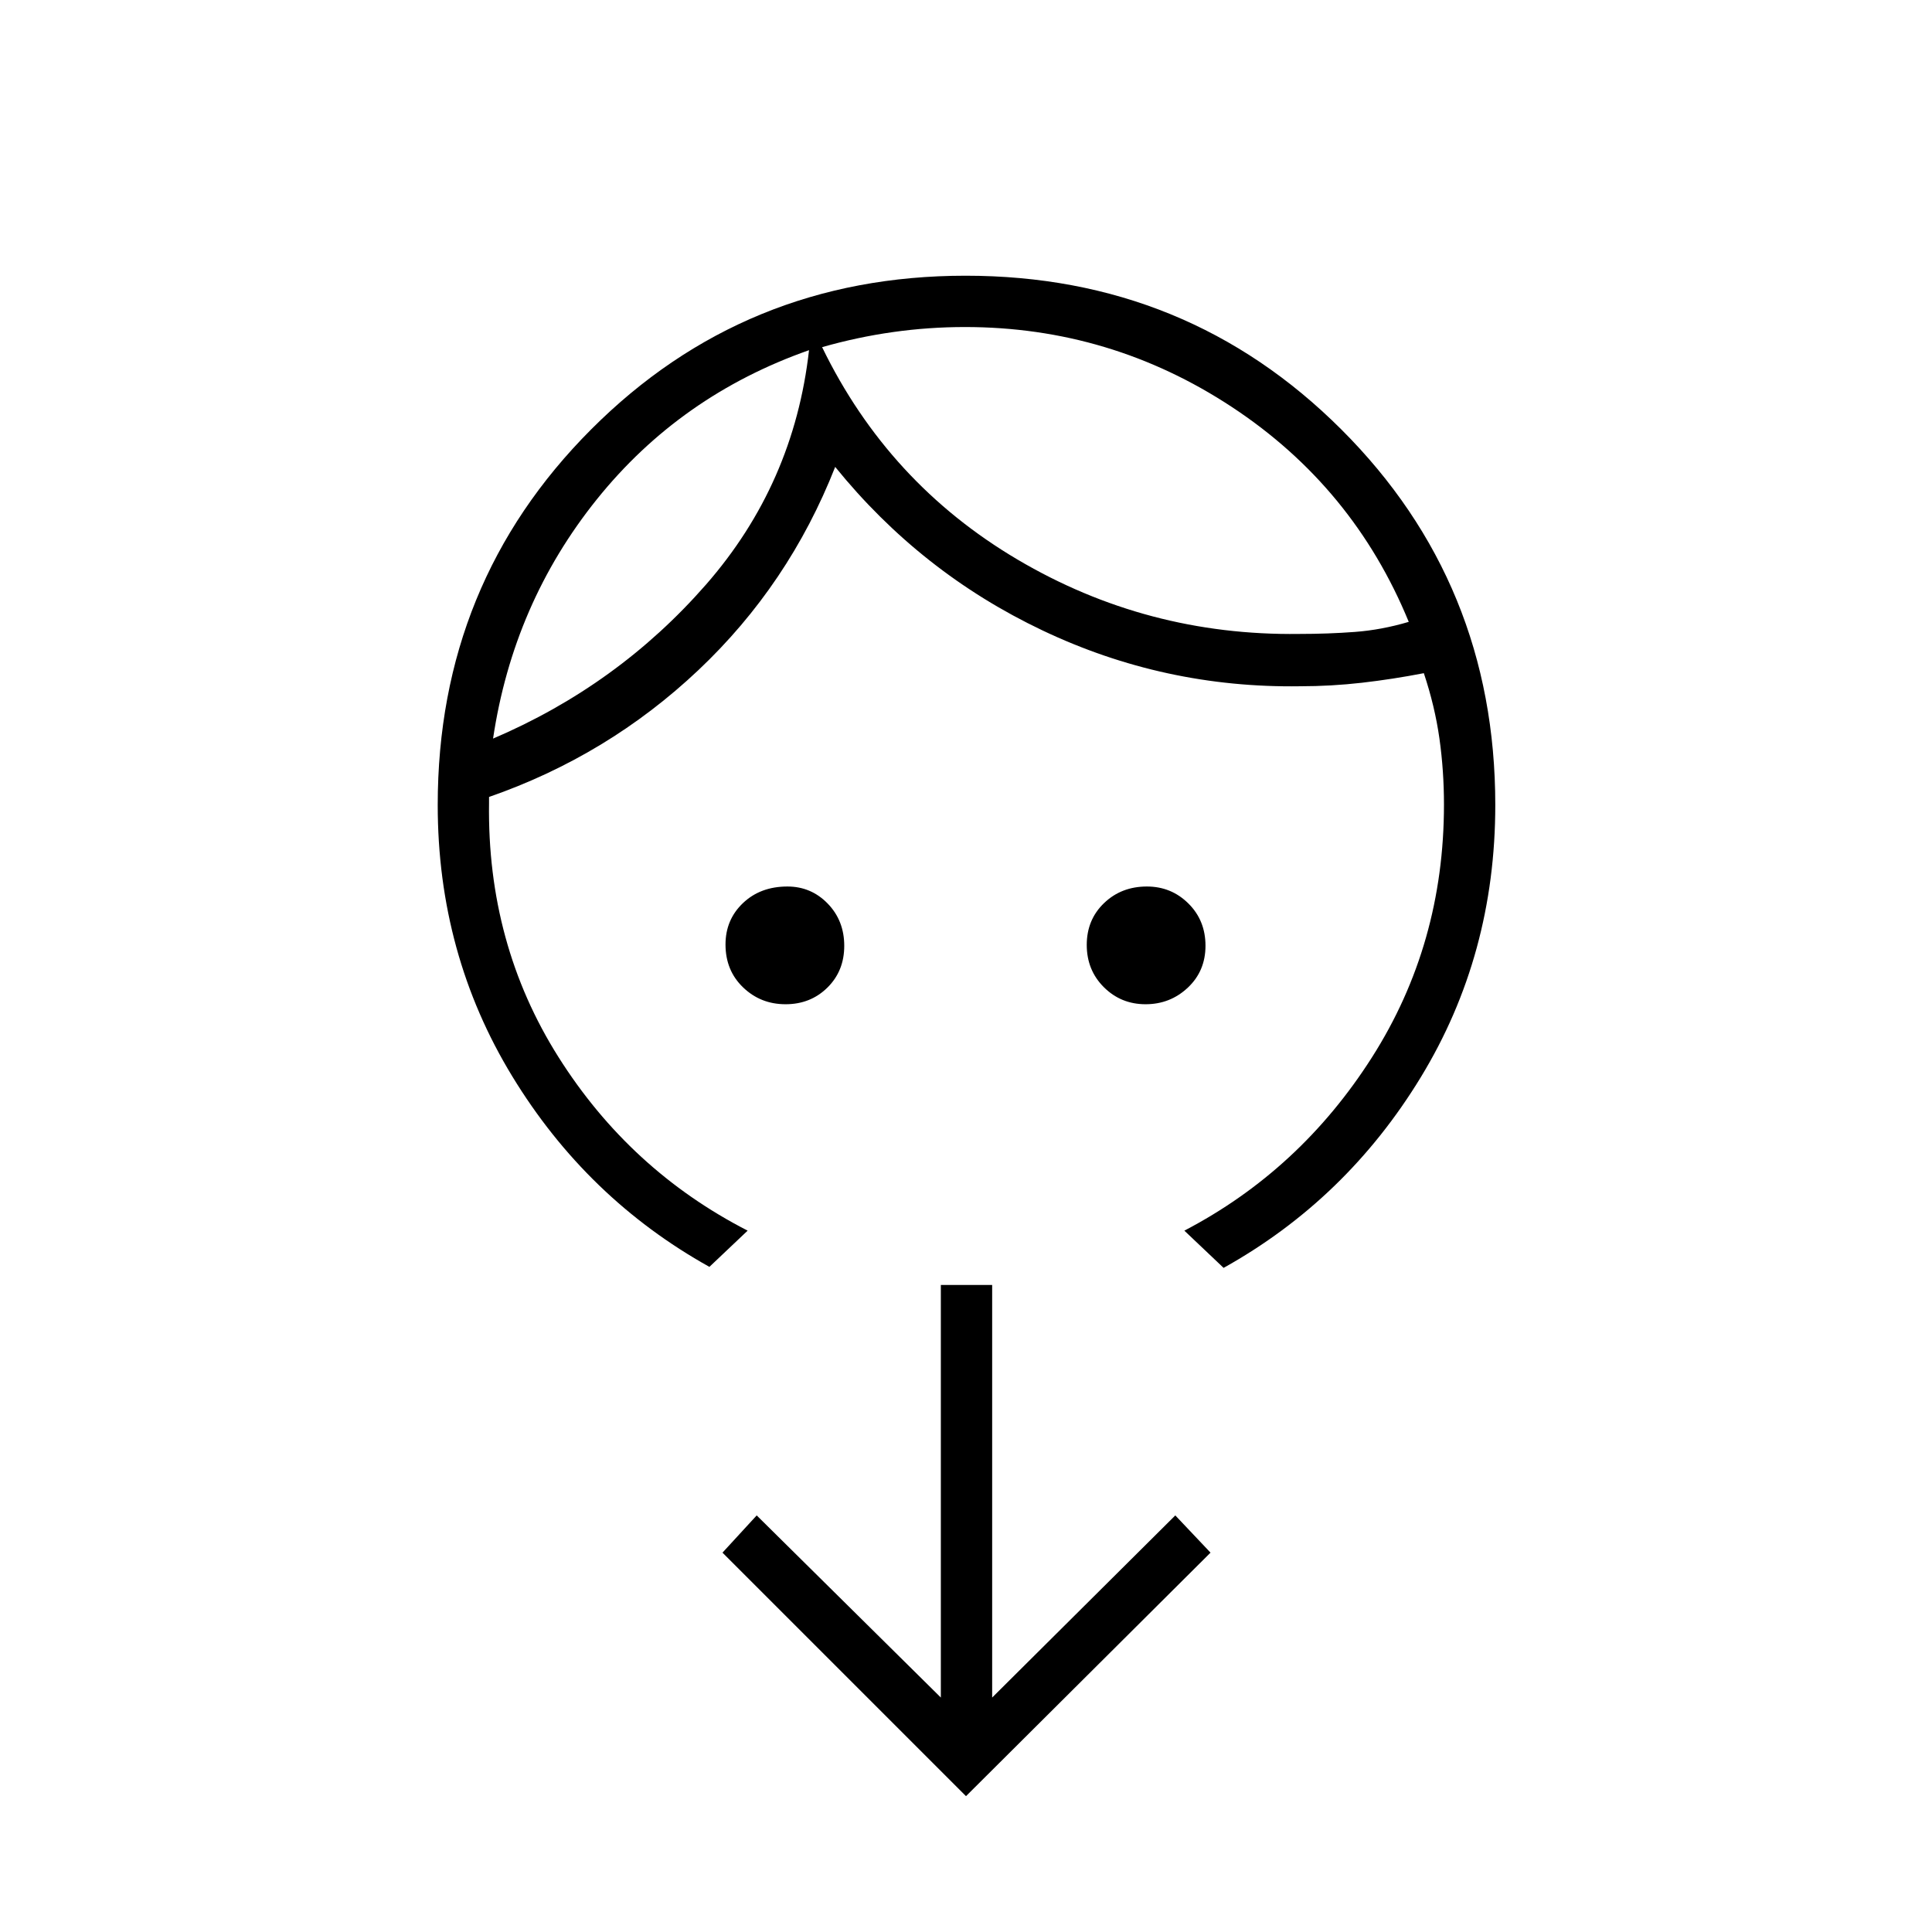 <svg xmlns="http://www.w3.org/2000/svg" height="24" viewBox="0 -960 960 960" width="24"><path d="M390.33-461q-12.4 0-21.11-8.39-8.72-8.39-8.72-21.29 0-12.32 8.66-20.57 8.67-8.25 22.09-8.25 11.79 0 20.02 8.47 8.23 8.48 8.23 21 0 12.53-8.39 20.78-8.38 8.25-20.78 8.25Zm178.9 0q-12.23 0-20.73-8.47-8.5-8.48-8.5-21 0-12.53 8.59-20.78 8.59-8.25 21.29-8.25 12.12 0 20.62 8.43 8.5 8.42 8.5 21 0 12.57-8.77 20.82t-21 8.25ZM402-786q-64 22.5-105.49 74.19Q255.03-660.12 245-593q62.07-26.5 105.79-76.5Q394.5-719.5 402-786Zm77.5-11.5q-18 0-35.75 2.5t-35.25 7.5q32.81 67.58 97.1 105.54Q569.89-644 645.5-645q14.5 0 27.75-1t26.75-5q-27.5-67-87.86-106.75-60.37-39.75-132.64-39.75Zm-108 449-19 18q-61-34-98-94.75T217.5-560q0-110.22 76.22-186.61Q369.94-823 479.77-823 590-823 666.5-746.61 743-670.22 743-560q0 74.5-37 135.25T608-330l-19.5-18.5q57.5-30 93.25-86.16 35.75-56.17 35.75-125.55 0-16.79-2.25-32.79t-7.75-32.5q-15.5 3-30.75 4.75T646-619q-67.5 1-128-27.75T415-728q-23 58.5-68 101t-104 63v3q-1 70 34.5 126.25t94 86.25ZM480-67.5l-121-121 17-18.5 91.5 90.5v-205H493v205l91-90.5 17.5 18.5L480-67.5ZM402-786Zm6.5-1.5Z"/></svg>